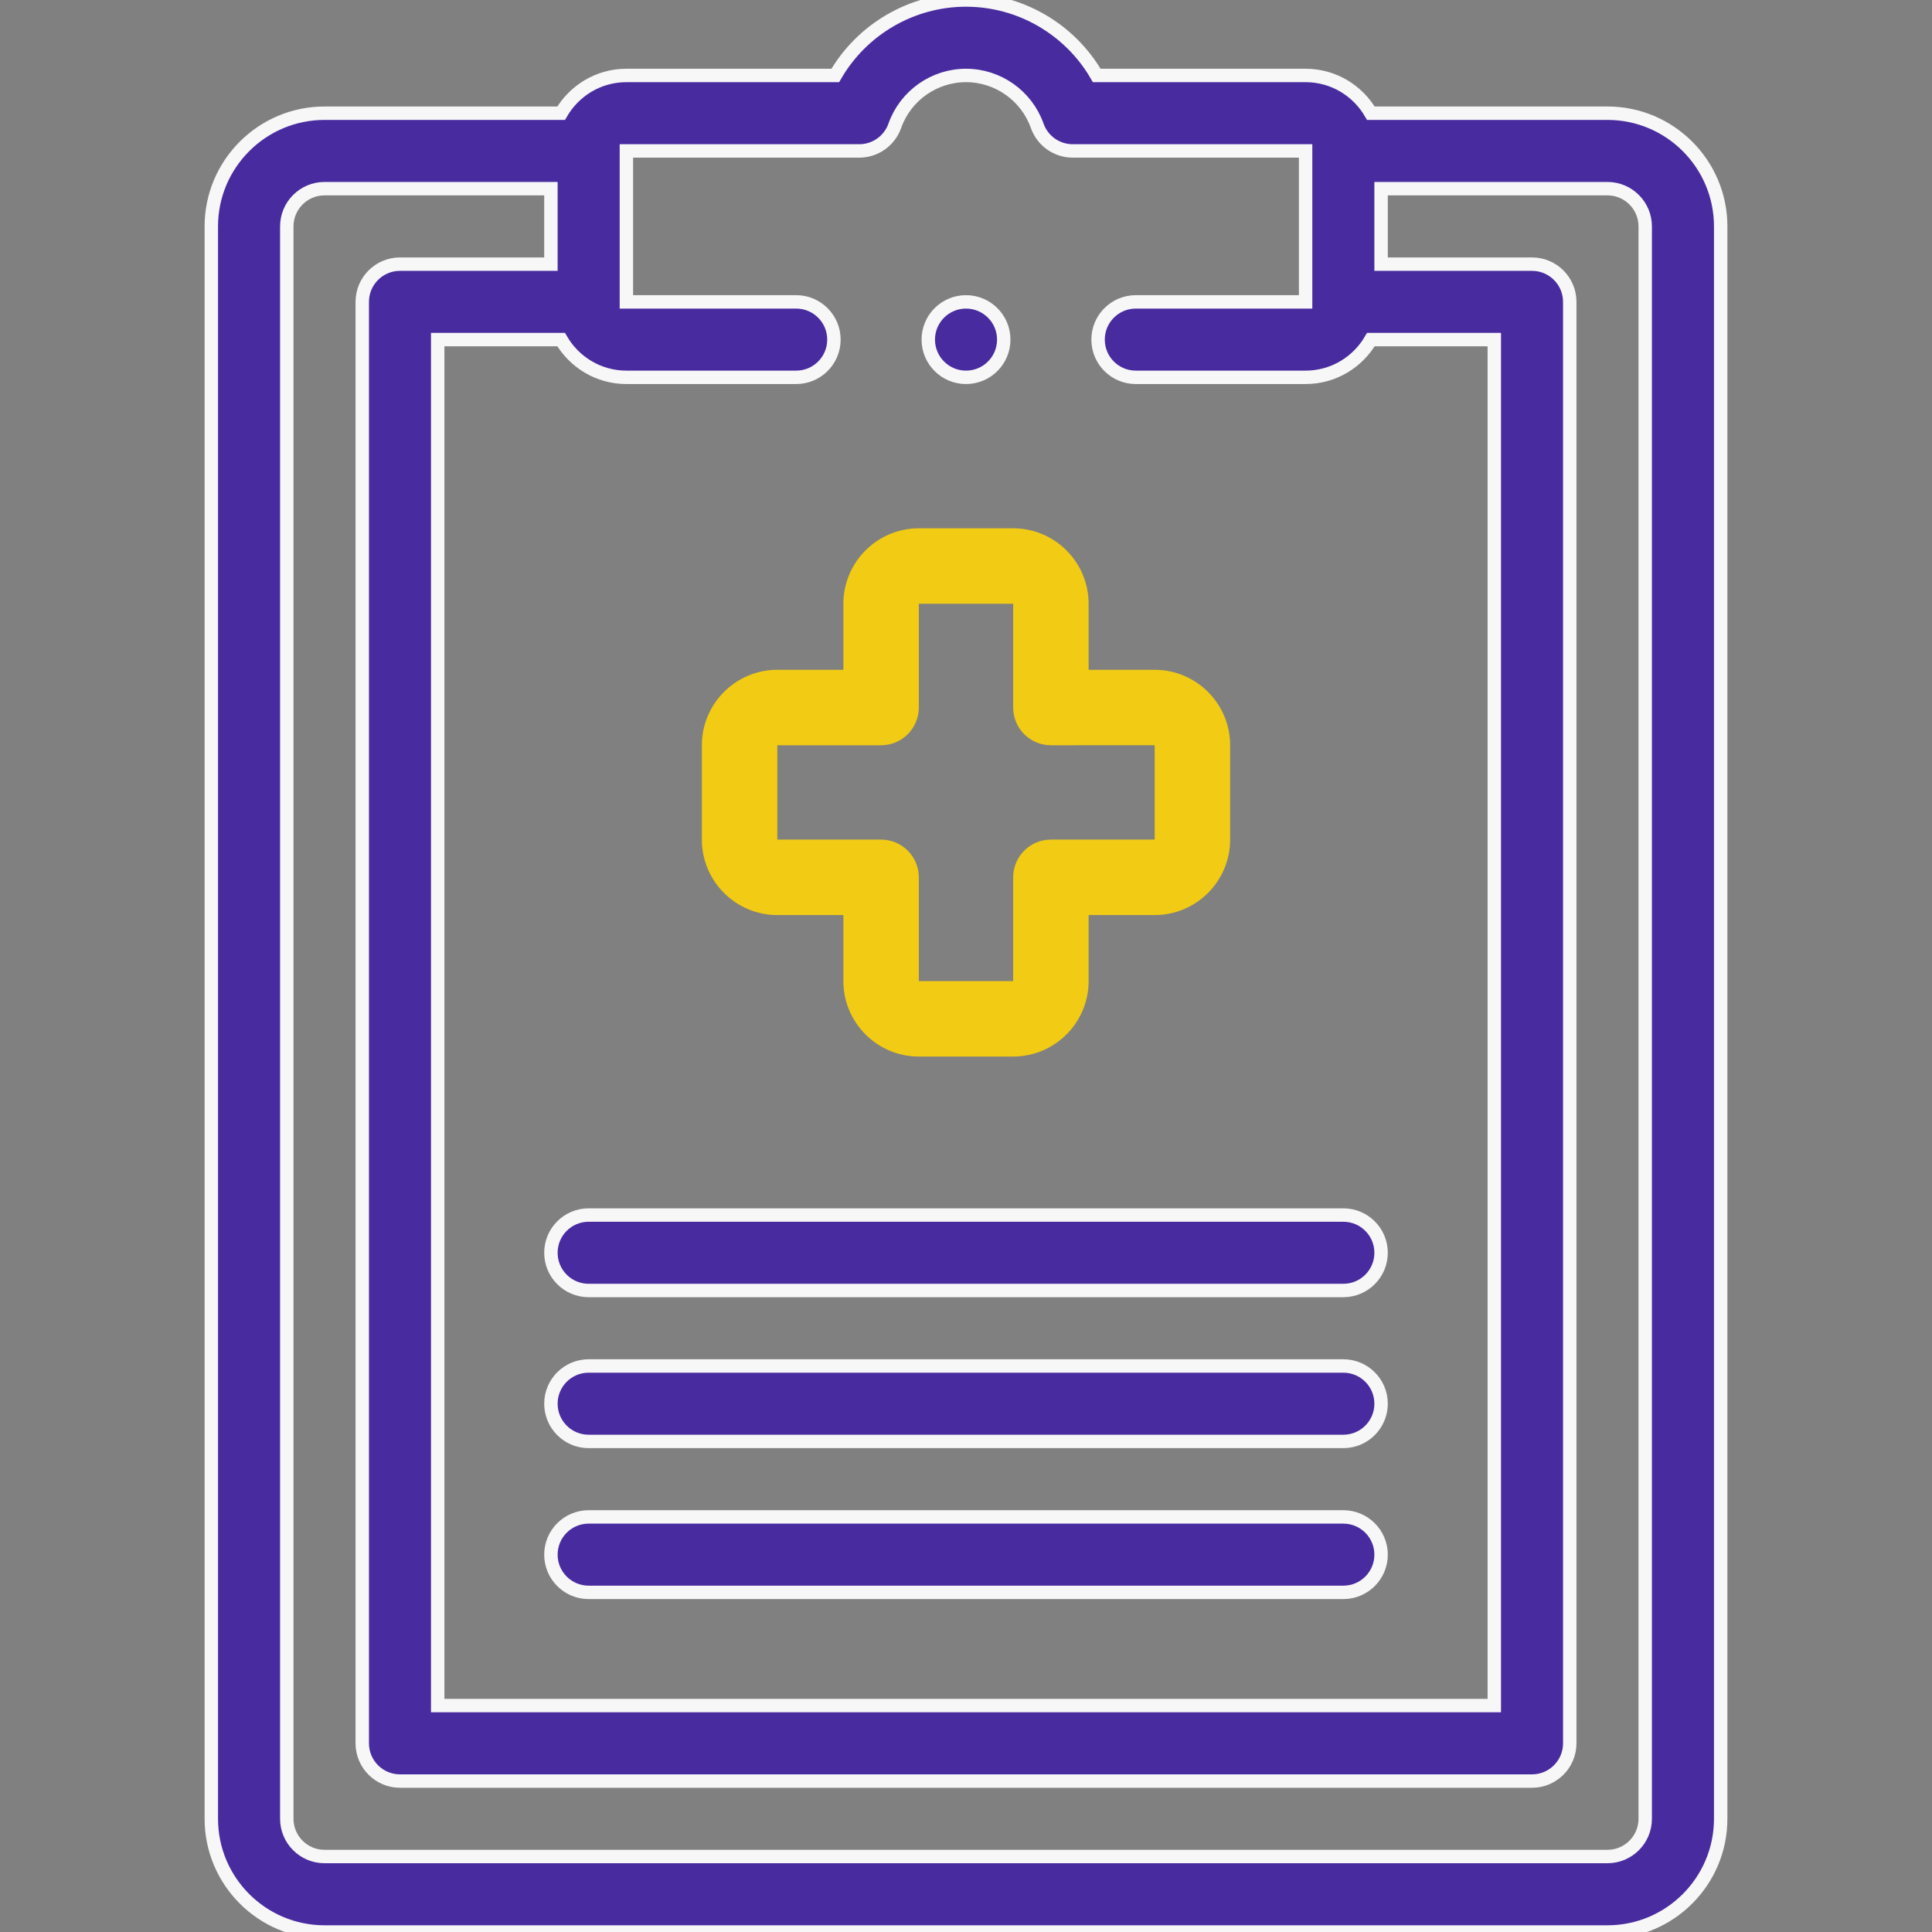 <svg width="72" height="72" viewBox="0 0 72 72" fill="none" xmlns="http://www.w3.org/2000/svg">
<rect x="0" y="0" width="72" height="72" fill="#808080" stroke="none"/>
<g clip-path="url(#clip0_356_17737)">
<g clip-path="url(#clip1_356_17737)">
<path d="M59.906 4.219H51.088C50.601 3.379 49.695 2.812 48.656 2.812H40.872C39.88 1.097 38.03 0 36 0C33.97 0 32.12 1.097 31.128 2.812H23.344C22.305 2.812 21.399 3.379 20.912 4.219H12.094C9.767 4.219 7.875 6.111 7.875 8.437V67.781C7.875 70.108 9.767 72 12.094 72H59.906C62.233 72 64.125 70.108 64.125 67.781V8.437C64.125 6.111 62.233 4.219 59.906 4.219ZM32.022 5.625C32.617 5.625 33.149 5.249 33.347 4.687C33.744 3.566 34.81 2.812 36 2.812C37.19 2.812 38.256 3.566 38.653 4.687C38.851 5.249 39.382 5.625 39.978 5.625H48.656V11.25H42.328C41.551 11.25 40.922 11.88 40.922 12.656C40.922 13.433 41.551 14.062 42.328 14.062H48.656C49.695 14.062 50.601 13.495 51.088 12.656H55.688V63.562H16.312V12.656H20.912C21.399 13.495 22.305 14.062 23.344 14.062H29.672C30.448 14.062 31.078 13.433 31.078 12.656C31.078 11.88 30.448 11.25 29.672 11.25L23.344 11.25V5.625H32.022ZM61.312 67.781C61.312 68.557 60.682 69.187 59.906 69.187H12.094C11.318 69.187 10.688 68.557 10.688 67.781V8.437C10.688 7.662 11.318 7.031 12.094 7.031H20.531V9.844H14.906C14.13 9.844 13.5 10.473 13.5 11.25V64.969C13.5 65.745 14.13 66.375 14.906 66.375H57.094C57.87 66.375 58.5 65.745 58.5 64.969V11.25C58.5 10.473 57.87 9.844 57.094 9.844H51.469V7.031H59.906C60.682 7.031 61.312 7.662 61.312 8.437V67.781Z" fill="#492BA0" stroke="#F7F7F7" stroke-width="0.5"/>
<path d="M36 14.062C36.777 14.062 37.407 13.433 37.407 12.656C37.407 11.88 36.777 11.25 36 11.25H35.999C35.223 11.25 34.594 11.88 34.594 12.656C34.594 13.433 35.224 14.062 36 14.062Z" fill="#492BA0" stroke="#F7F7F7" stroke-width="0.5"/>
<path d="M26.156 27.773V31.289C26.156 32.84 27.418 34.102 28.969 34.102H31.43V36.562C31.43 38.113 32.691 39.375 34.242 39.375H37.758C39.309 39.375 40.57 38.113 40.57 36.562V34.102H43.031C44.582 34.102 45.844 32.84 45.844 31.289V27.773C45.844 26.223 44.582 24.961 43.031 24.961H40.57V22.5C40.57 20.949 39.309 19.688 37.758 19.688H34.242C32.691 19.688 31.43 20.949 31.43 22.5V24.961H28.969C27.418 24.961 26.156 26.223 26.156 27.773ZM32.836 27.774C33.612 27.774 34.242 27.144 34.242 26.367L34.242 22.5H37.758V26.367C37.758 27.144 38.388 27.774 39.164 27.774L43.031 27.773V31.289H39.164C38.388 31.289 37.758 31.919 37.758 32.695V36.562H34.242V32.695C34.242 31.919 33.612 31.289 32.836 31.289L28.969 31.289V27.774H32.836Z" fill="#F1CB14"/>
<path d="M20.531 46.687C20.531 47.464 21.161 48.093 21.938 48.093H50.062C50.839 48.093 51.469 47.464 51.469 46.687C51.469 45.91 50.839 45.281 50.062 45.281H21.938C21.161 45.281 20.531 45.91 20.531 46.687Z" fill="#492BA0" stroke="#F7F7F7" stroke-width="0.5"/>
<path d="M50.062 50.906H21.938C21.161 50.906 20.531 51.535 20.531 52.312C20.531 53.089 21.161 53.718 21.938 53.718H50.062C50.839 53.718 51.469 53.089 51.469 52.312C51.469 51.535 50.839 50.906 50.062 50.906Z" fill="#492BA0" stroke="#F7F7F7" stroke-width="0.5"/>
<path d="M50.062 56.531H21.938C21.161 56.531 20.531 57.16 20.531 57.937C20.531 58.714 21.161 59.343 21.938 59.343H50.062C50.839 59.343 51.469 58.714 51.469 57.937C51.469 57.16 50.839 56.531 50.062 56.531Z" fill="#492BA0" stroke="#F7F7F7" stroke-width="0.5"/>
</g>
</g>
<defs>
<clipPath id="clip0_356_17737">
<rect width="72" height="72" fill="white"/>
</clipPath>
<clipPath id="clip1_356_17737">
<rect width="72" height="72" fill="white"/>
</clipPath>
</defs>
</svg>
